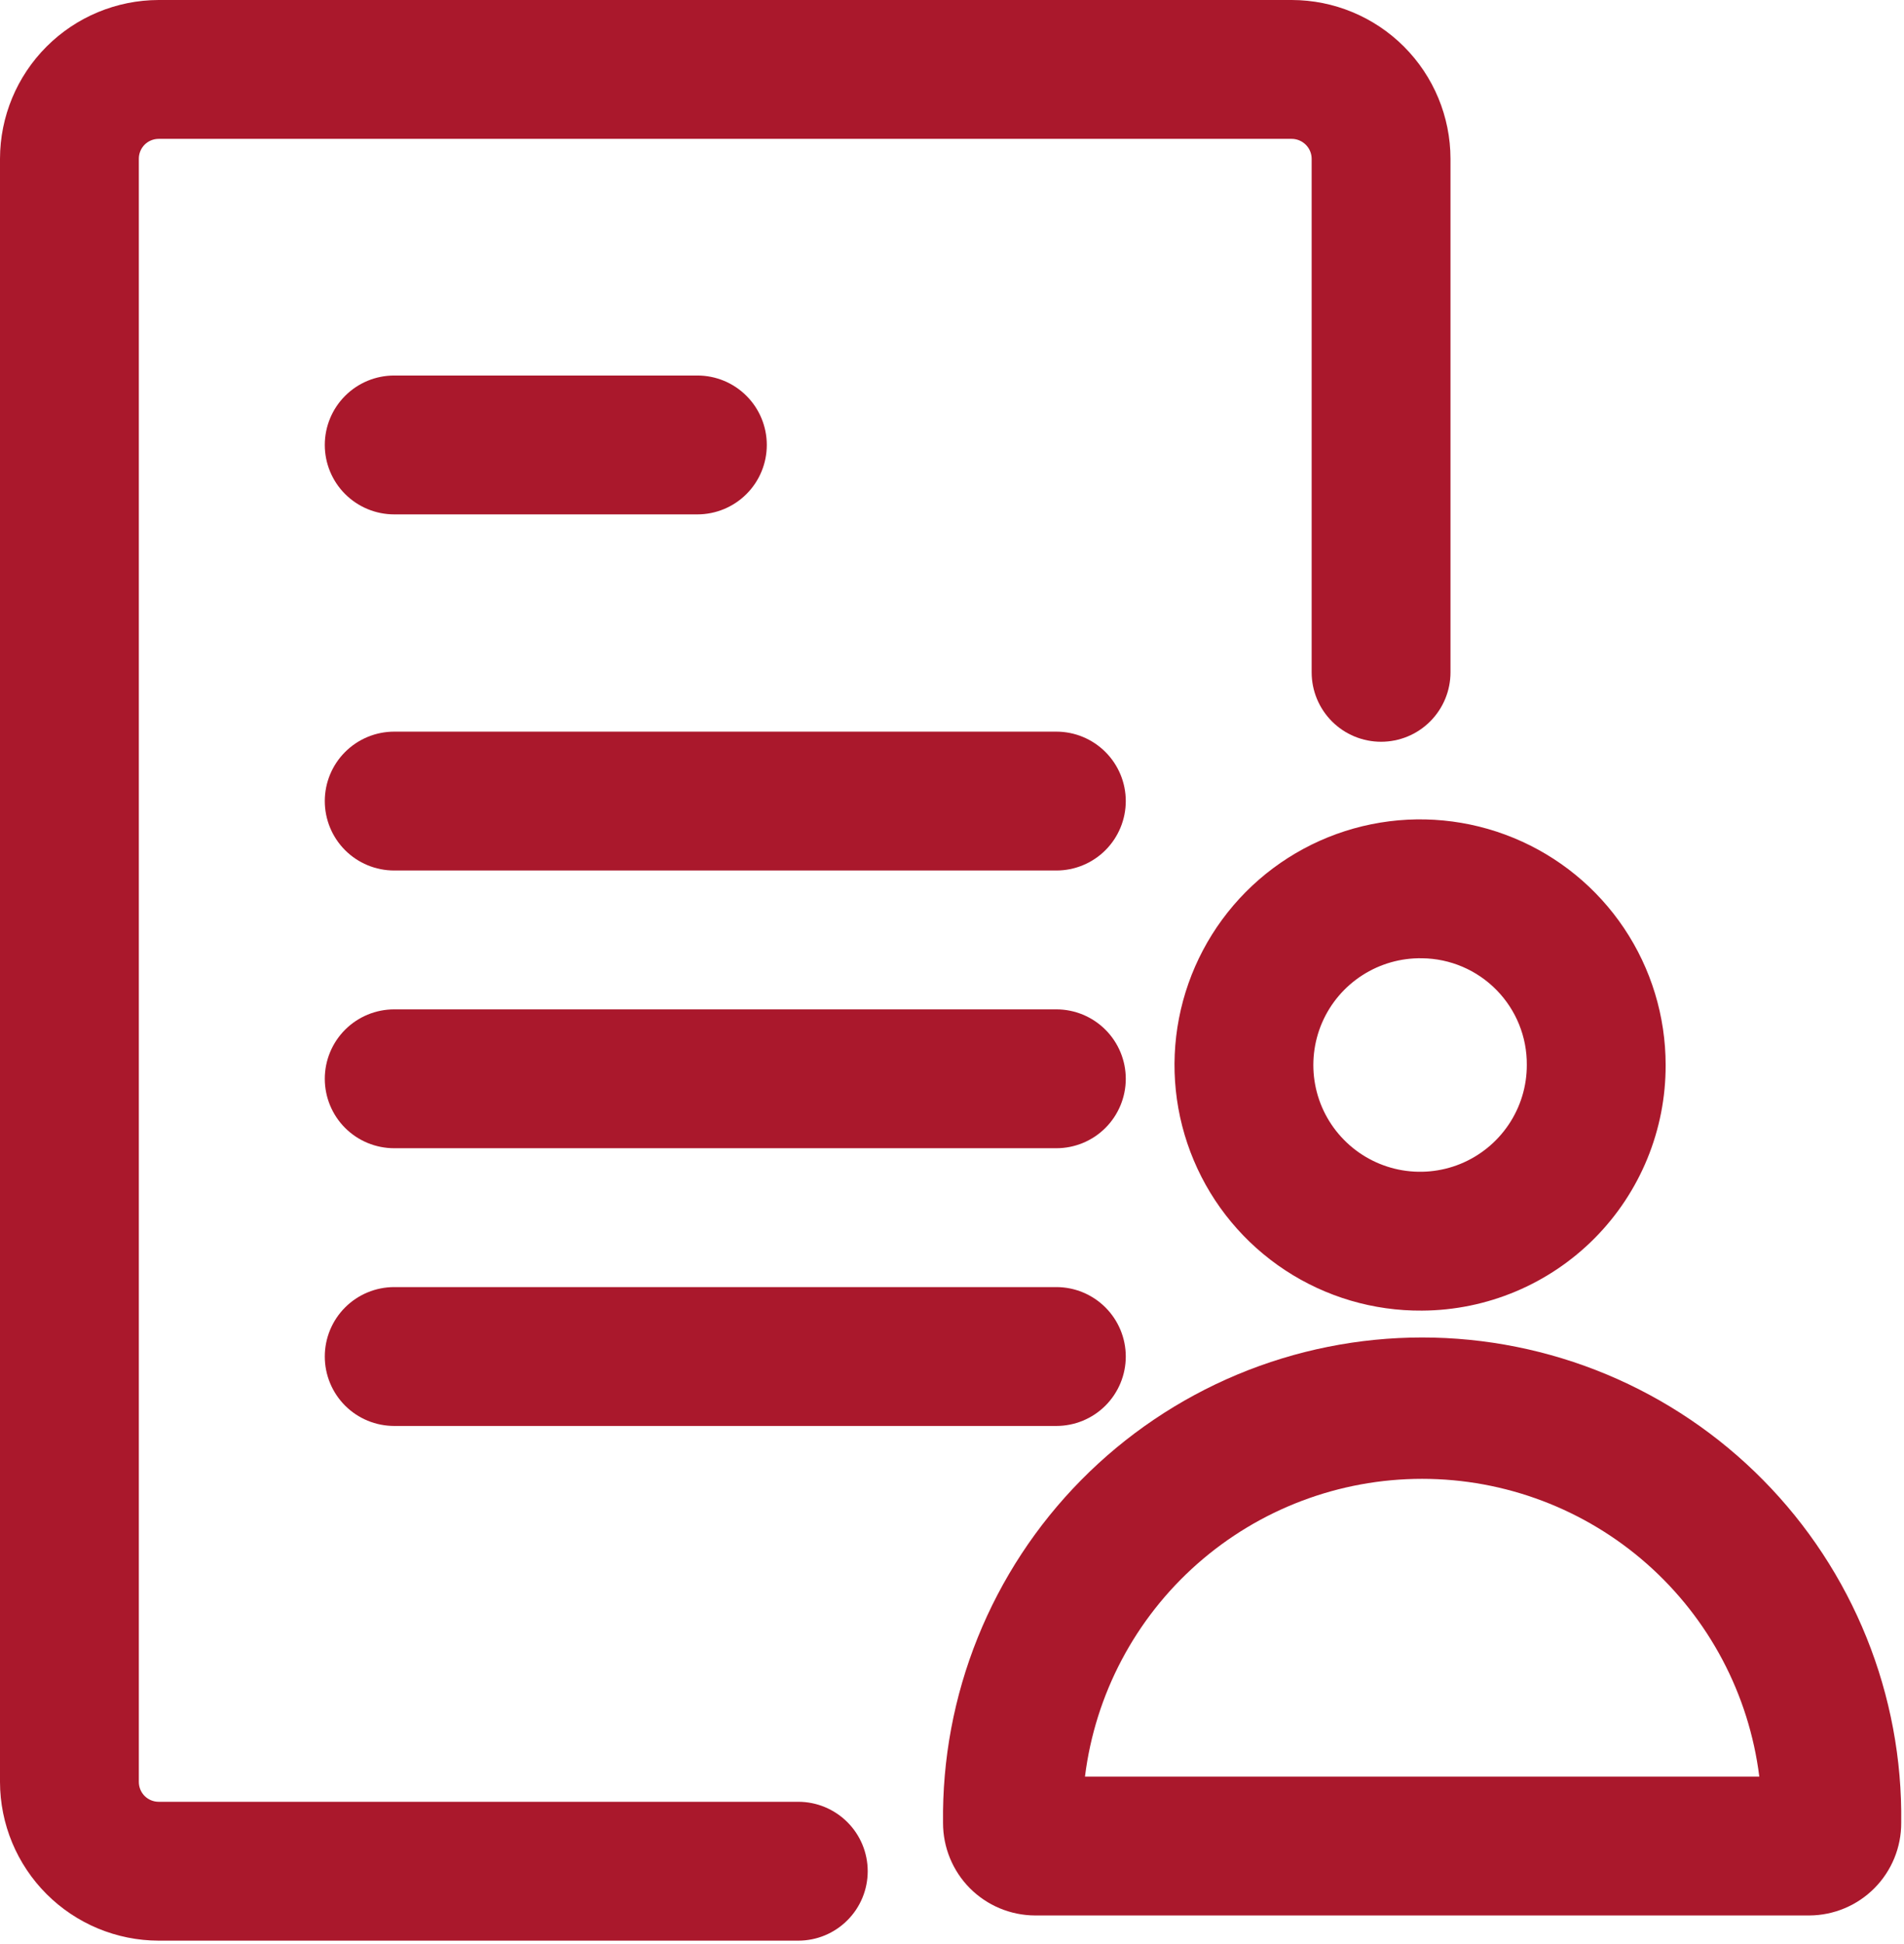 <svg width="48" height="49" viewBox="0 0 48 49" fill="none" xmlns="http://www.w3.org/2000/svg">
<path d="M20.124 48.914H4C2.94 48.912 1.924 48.49 1.174 47.74C0.424 46.99 0.002 45.974 0 44.914V4C0.002 2.94 0.424 1.924 1.174 1.174C1.924 0.424 2.94 0.002 4 0H32.567C33.627 0.002 34.643 0.424 35.393 1.174C36.143 1.924 36.565 2.94 36.567 4V16.946C36.567 17.41 36.383 17.855 36.054 18.184C35.726 18.512 35.281 18.696 34.817 18.696C34.353 18.696 33.908 18.512 33.58 18.184C33.251 17.855 33.067 17.41 33.067 16.946V4C33.066 3.868 33.013 3.742 32.919 3.648C32.826 3.555 32.699 3.501 32.567 3.5H4C3.867 3.5 3.74 3.553 3.646 3.646C3.553 3.74 3.5 3.867 3.5 4V44.914C3.5 45.047 3.553 45.174 3.646 45.268C3.74 45.361 3.867 45.414 4 45.414H20.125C20.589 45.414 21.034 45.599 21.362 45.927C21.691 46.255 21.875 46.7 21.875 47.164C21.875 47.628 21.691 48.073 21.362 48.401C21.034 48.73 20.589 48.914 20.125 48.914H20.124Z" fill="#AA182C"/>
<path d="M45.614 48.279H26.091C25.475 48.276 24.885 48.029 24.45 47.592C24.016 47.154 23.773 46.562 23.774 45.945C23.754 44.346 24.051 42.759 24.649 41.275C25.247 39.792 26.133 38.442 27.257 37.304C28.38 36.166 29.718 35.262 31.194 34.645C32.67 34.029 34.253 33.711 35.852 33.711C37.452 33.711 39.035 34.029 40.511 34.645C41.986 35.262 43.325 36.166 44.448 37.304C45.572 38.442 46.458 39.792 47.056 41.275C47.654 42.759 47.951 44.346 47.93 45.945C47.932 46.562 47.689 47.153 47.255 47.591C46.821 48.028 46.231 48.276 45.614 48.279ZM27.352 44.779H44.352C44.093 42.707 43.086 40.801 41.521 39.419C39.956 38.037 37.94 37.274 35.852 37.274C33.763 37.274 31.747 38.037 30.182 39.419C28.617 40.801 27.61 42.707 27.352 44.779Z" fill="#AA182C"/>
<path d="M35.852 33.034C34.626 33.044 33.424 32.69 32.399 32.016C31.374 31.342 30.572 30.379 30.096 29.249C29.619 28.118 29.489 26.872 29.722 25.668C29.955 24.463 30.541 23.355 31.404 22.484C32.268 21.613 33.371 21.018 34.573 20.775C35.776 20.532 37.023 20.652 38.157 21.119C39.292 21.586 40.262 22.379 40.944 23.398C41.627 24.417 41.991 25.617 41.991 26.843C41.996 28.478 41.353 30.047 40.202 31.208C39.051 32.368 37.487 33.025 35.852 33.034ZM35.852 24.153C35.318 24.143 34.793 24.292 34.343 24.582C33.894 24.871 33.541 25.287 33.329 25.778C33.118 26.269 33.057 26.812 33.155 27.338C33.253 27.863 33.505 28.347 33.88 28.728C34.254 29.11 34.734 29.371 35.257 29.479C35.781 29.587 36.324 29.537 36.819 29.335C37.314 29.132 37.737 28.787 38.035 28.343C38.333 27.9 38.492 27.377 38.491 26.843C38.497 26.136 38.222 25.457 37.727 24.953C37.233 24.449 36.559 24.161 35.852 24.153Z" fill="#AA182C"/>
<path d="M17.581 12.965H9.938C9.473 12.965 9.028 12.78 8.7 12.452C8.372 12.124 8.188 11.679 8.188 11.215C8.188 10.751 8.372 10.306 8.7 9.978C9.028 9.649 9.473 9.465 9.938 9.465H17.581C18.046 9.465 18.491 9.649 18.819 9.978C19.147 10.306 19.331 10.751 19.331 11.215C19.331 11.679 19.147 12.124 18.819 12.452C18.491 12.78 18.046 12.965 17.581 12.965Z" fill="#AA182C"/>
<path d="M26.631 21.941H9.938C9.473 21.941 9.028 21.757 8.7 21.429C8.372 21.101 8.188 20.655 8.188 20.191C8.188 19.727 8.372 19.282 8.7 18.954C9.028 18.626 9.473 18.441 9.938 18.441H26.631C27.095 18.441 27.54 18.626 27.868 18.954C28.196 19.282 28.381 19.727 28.381 20.191C28.381 20.655 28.196 21.101 27.868 21.429C27.54 21.757 27.095 21.941 26.631 21.941Z" fill="#AA182C"/>
<path d="M26.631 28.941H9.938C9.473 28.941 9.028 28.757 8.7 28.429C8.372 28.101 8.188 27.655 8.188 27.191C8.188 26.727 8.372 26.282 8.7 25.954C9.028 25.626 9.473 25.441 9.938 25.441H26.631C27.095 25.441 27.54 25.626 27.868 25.954C28.196 26.282 28.381 26.727 28.381 27.191C28.381 27.655 28.196 28.101 27.868 28.429C27.54 28.757 27.095 28.941 26.631 28.941Z" fill="#AA182C"/>
<path d="M26.631 35.941H9.938C9.473 35.941 9.028 35.757 8.7 35.429C8.372 35.1 8.188 34.656 8.188 34.191C8.188 33.727 8.372 33.282 8.7 32.954C9.028 32.626 9.473 32.441 9.938 32.441H26.631C27.095 32.441 27.54 32.626 27.868 32.954C28.196 33.282 28.381 33.727 28.381 34.191C28.381 34.656 28.196 35.1 27.868 35.429C27.54 35.757 27.095 35.941 26.631 35.941Z" fill="#AA182C"/>
</svg>
